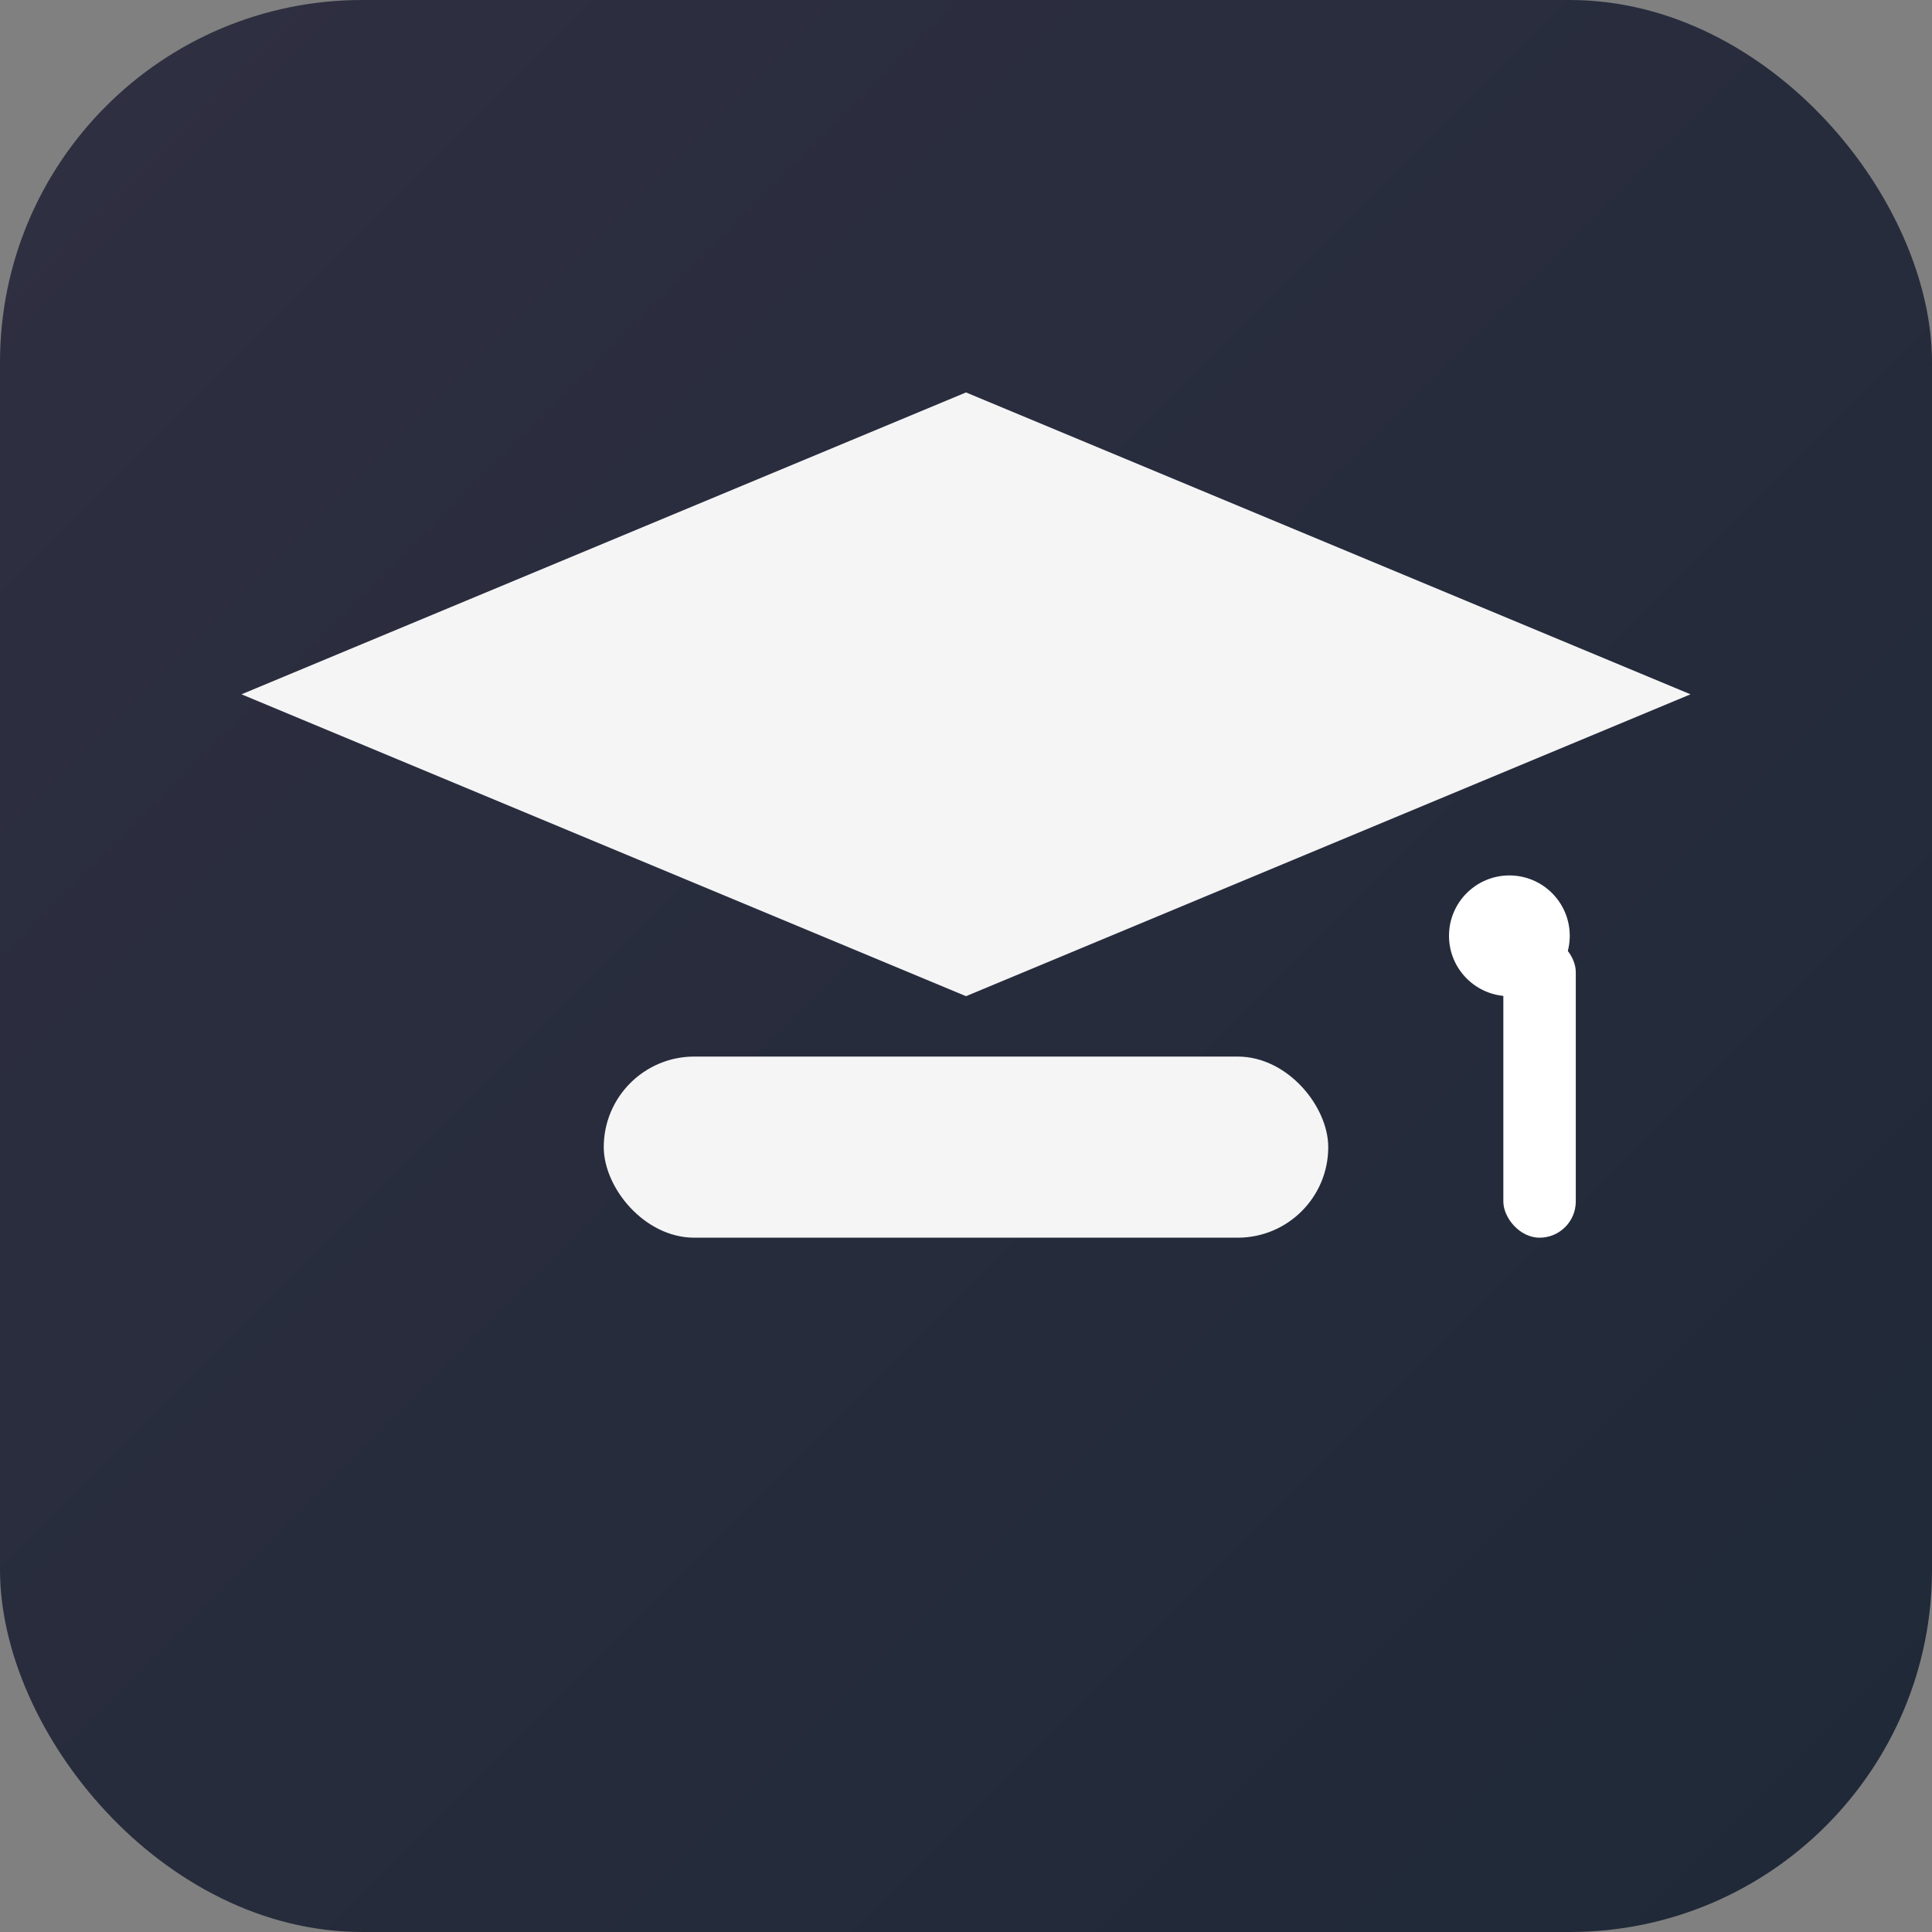 <svg xmlns="http://www.w3.org/2000/svg" viewBox="0 0 64 64" width="64" height="64">
  <rect x="0" y="0" width="64" height="64" fill="#808080" stroke="none"/>
  <defs>
    <linearGradient id="g" x1="0" x2="1" y1="0" y2="1">
      <stop offset="0%" stop-color="#2f2f41"/>
      <stop offset="100%" stop-color="#1f2937"/>
    </linearGradient>
  </defs>
  <rect width="64" height="64" rx="12" ry="12" fill="url(#g)"/>
  <g transform="translate(32,33)">
    <path d="M-24 -10 L 0 -20 L 24 -10 L 0 0 Z" fill="#ffffff" opacity="0.95"/>
    <rect x="-12" y="2" width="24" height="6" rx="3" fill="#ffffff" opacity="0.95"/>
    <circle cx="18" cy="-2" r="2" fill="#ffffff"/>
    <rect x="17.8" y="-2" width="2.4" height="10" rx="1.2" fill="#ffffff"/>
  </g>
</svg>
